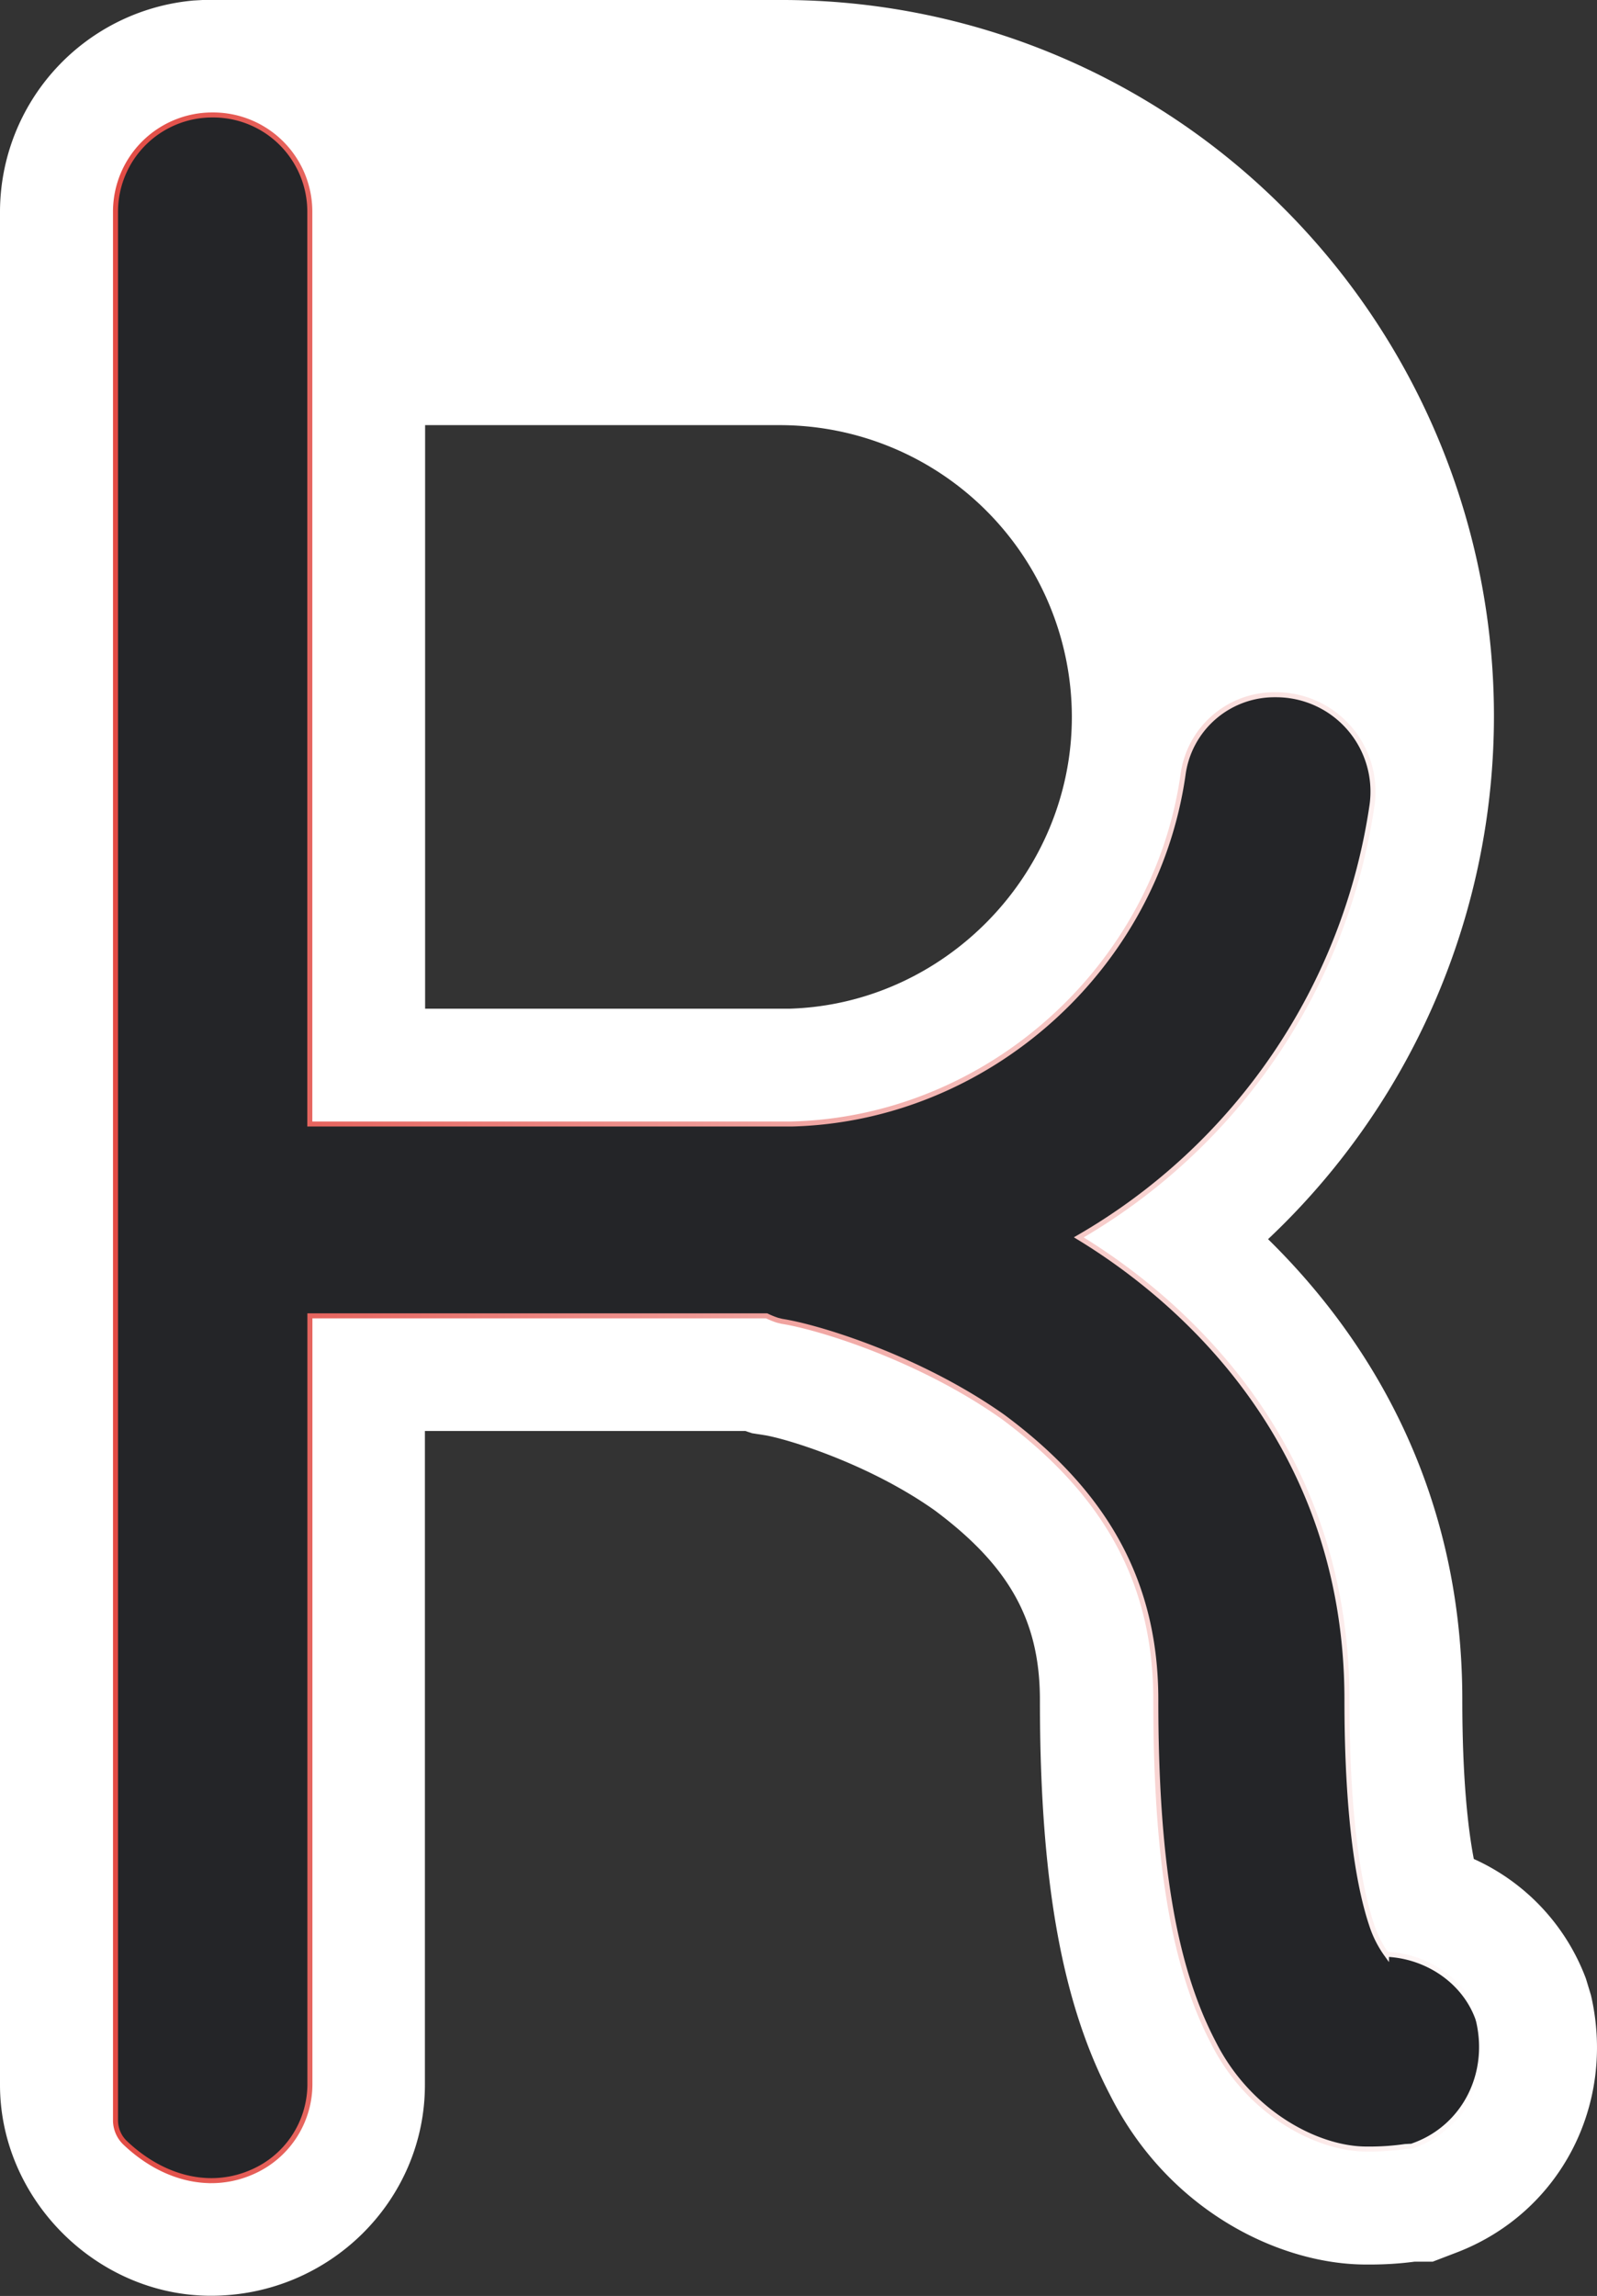 <svg xmlns="http://www.w3.org/2000/svg" xmlns:xlink="http://www.w3.org/1999/xlink" viewBox="0 0 318 457.15"><rect x="0" y="0" width="318" height="457.15" fill="#333333" stroke="none"/><defs><style>.cls-1{fill:#fff;}.cls-2{fill:#242528;stroke-miterlimit:10;stroke:url(#linear-gradient);}</style><linearGradient id="linear-gradient" x1="22.46" y1="228.54" x2="295.52" y2="228.54" gradientUnits="userSpaceOnUse"><stop offset="0" stop-color="#e24b44"/><stop offset="1" stop-color="#fff"/></linearGradient></defs><title>logo-new</title><g id="Layer_2" data-name="Layer 2"><g id="Layer_1-2" data-name="Layer 1"><path class="cls-1" d="M316.8,397.28l-1-3.3a42.45,42.45,0,0,0-22.33-23.84c-1.11-5.77-2.29-15.68-2.29-31.71,0-43.73-20.16-73.54-38.68-91.7a143.07,143.07,0,0,0,3.39-205A141,141,0,0,0,155.33,0h-115L38.54.1A42.31,42.31,0,0,0,0,42V415.11c0,22.79,19.25,42,42,42,23.5,0,42.61-18.86,42.61-42V284.92h63.79l1.35.45,2.39.37c4.2.64,20.69,5.57,34,15,14.87,11.09,20.93,22,20.93,37.73,0,35.84,4.33,60.14,13.93,78.59,11.74,23.37,34.08,33.83,51,33.83h1.14a66.68,66.68,0,0,0,8.55-.57h3.6l4.88-1.87C310.65,440.54,321.83,419.05,316.8,397.28ZM213.43,142.75c0,31.14-25.19,57.15-56.19,58.09H84.65V84.65h70.68A58.16,58.16,0,0,1,213.43,142.75Z"/><path class="cls-2" d="M294.43,402.46l-.18-.62c-2.67-7.33-10.05-12.37-18.17-12.72a21.3,21.3,0,0,1-3-6c-2.22-6.67-4.87-19.83-4.87-44.66,0-52.76-35.16-81-53.4-92.09a119.37,119.37,0,0,0,58.37-85.88,19.29,19.29,0,0,0-19-22.16h-.44a18.35,18.35,0,0,0-18.18,16C230,193,196.43,222.84,157.62,223.8H61.69V42.09a19.25,19.25,0,0,0-19.16-19.2h-.32A19.26,19.26,0,0,0,23,42.14V422.19a6.22,6.22,0,0,0,1.94,4.49c5.2,4.93,11.25,7.51,17.17,7.51A20,20,0,0,0,50,432.56a19.1,19.1,0,0,0,11.71-17.45V262h90.95a17.71,17.71,0,0,0,2.14.87l.89.22c7.14,1.1,27.31,7.21,44,19,20.78,15.41,30.46,33.32,30.46,56.35,0,32,3.54,53.07,11.43,68.2,7,14,20.64,21.26,30.53,21.26h1.14a49.43,49.43,0,0,0,6.54-.5l1.32-.07L282,427C291.62,423.26,296.85,413,294.43,402.46Z"/></g></g></svg>